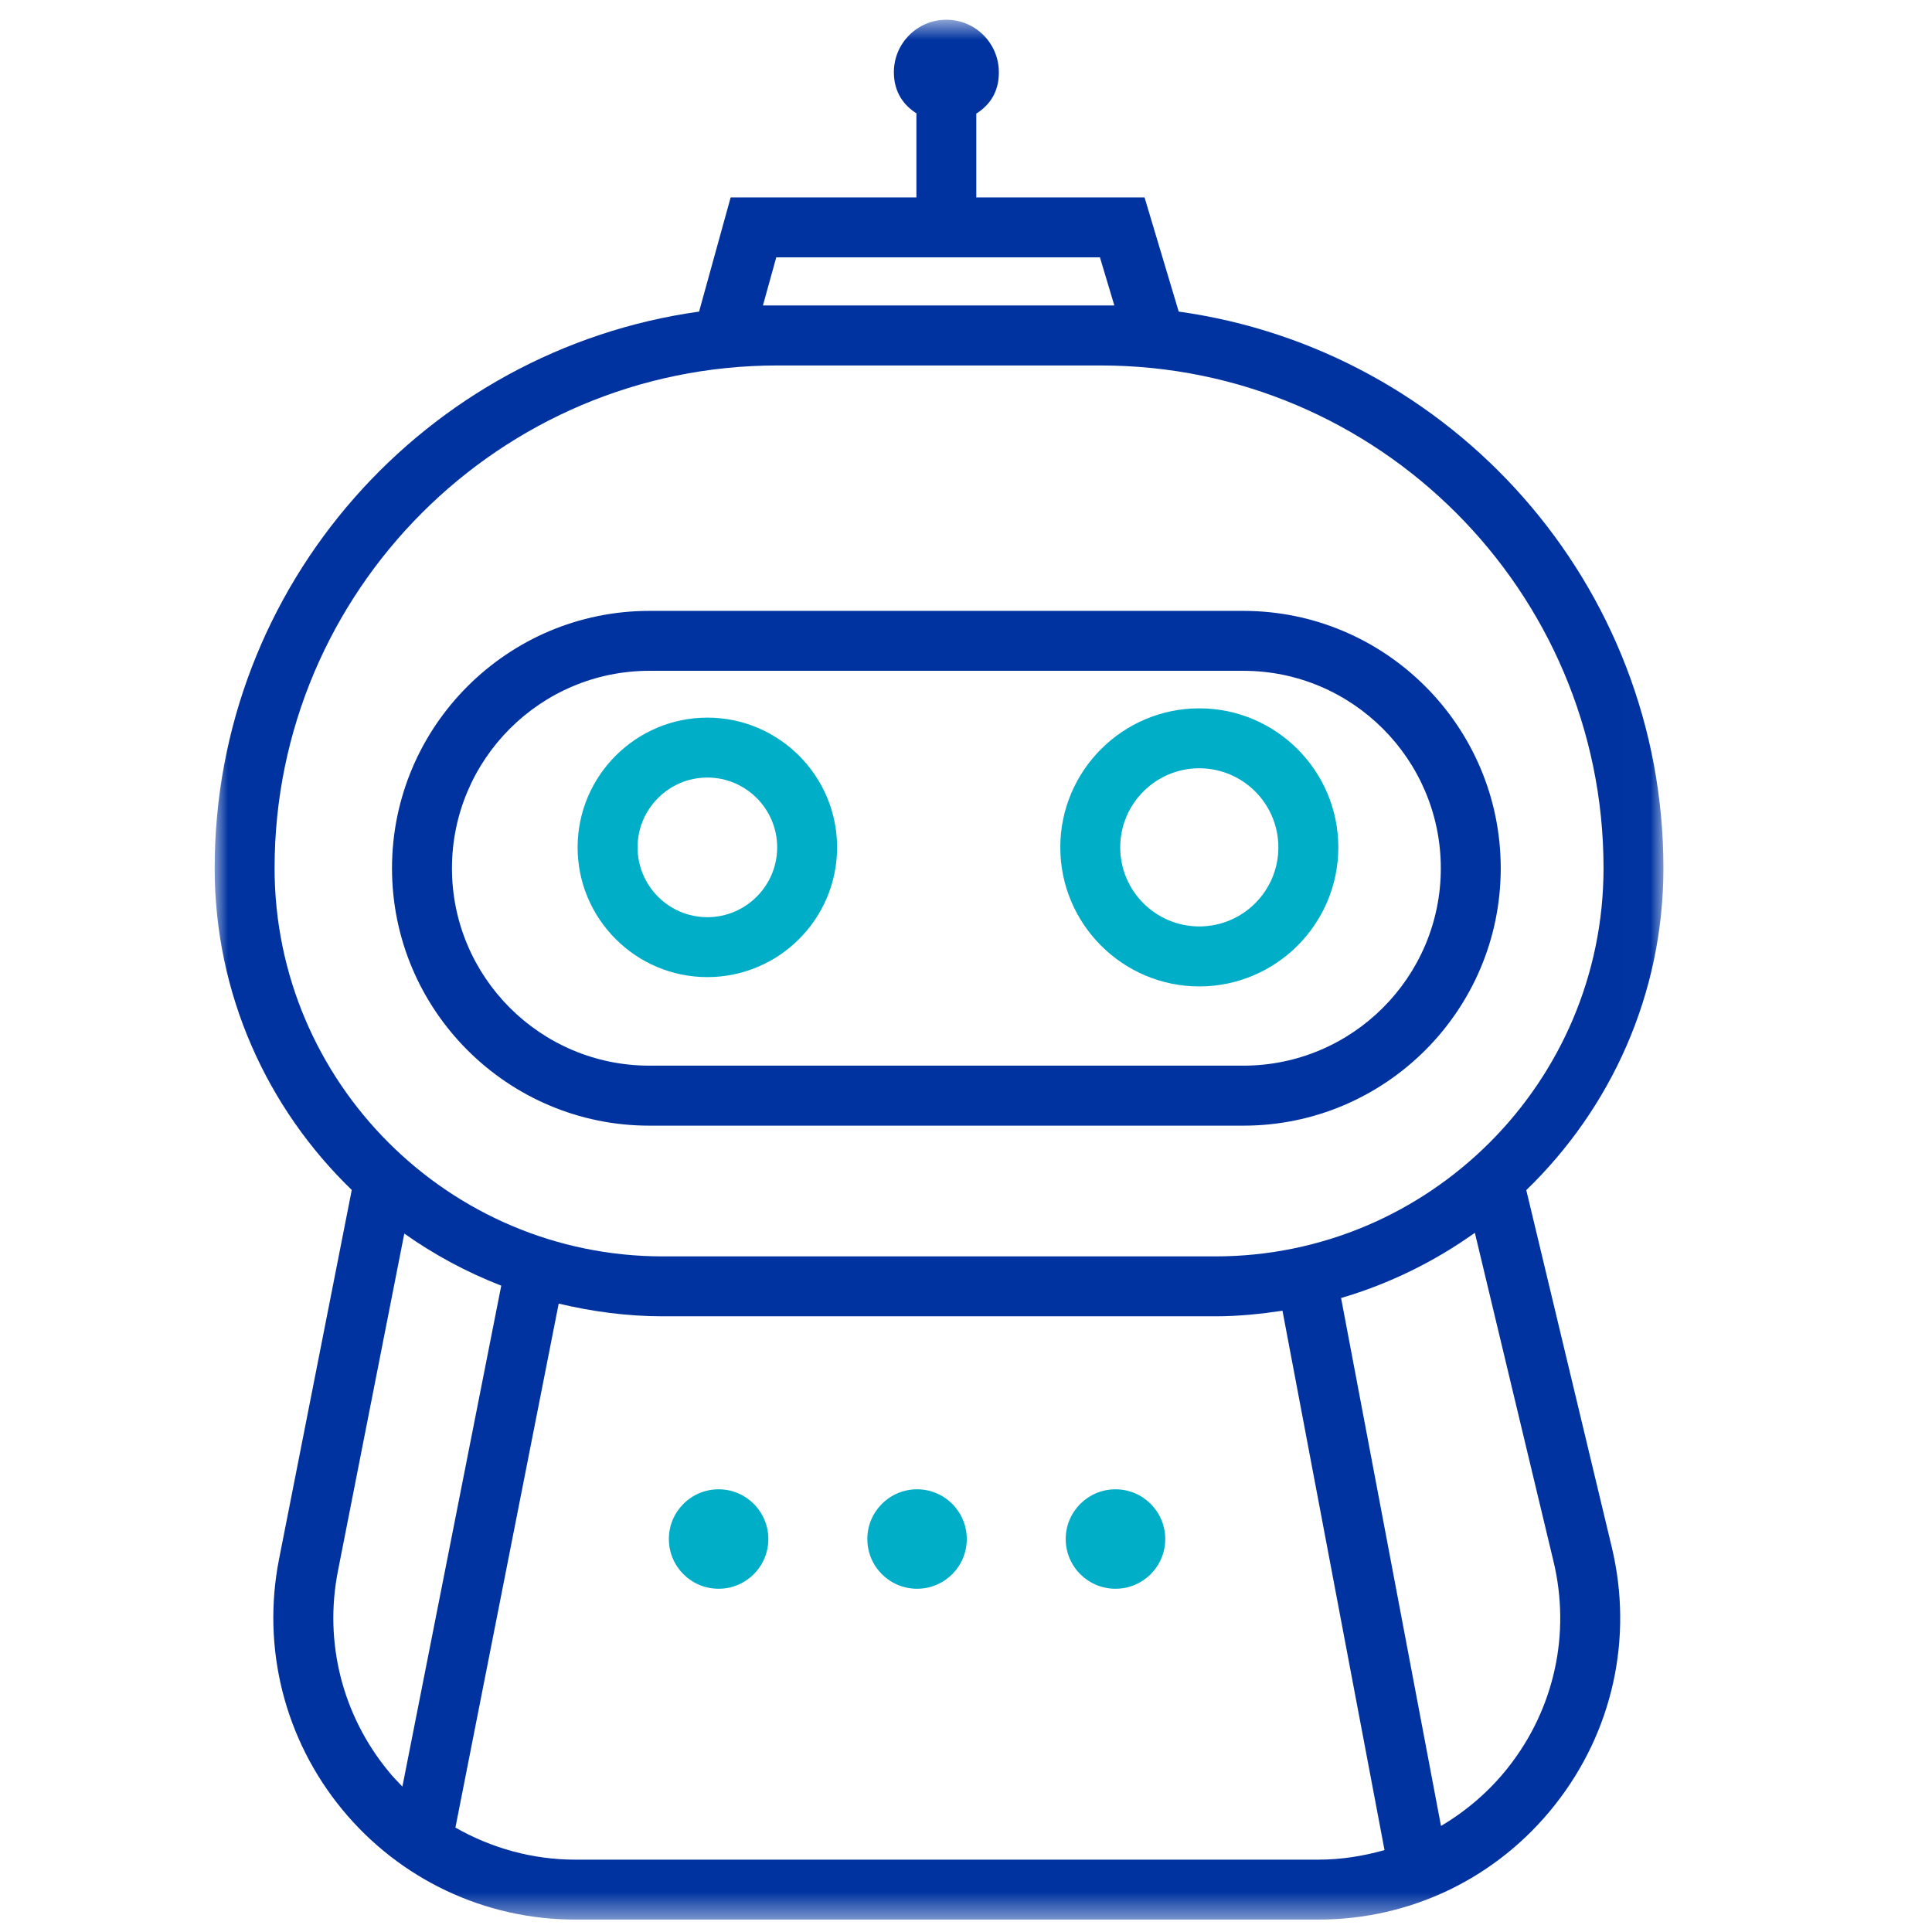 <svg width="72" height="72" viewBox="0 0 72 72" fill="none" xmlns="http://www.w3.org/2000/svg">
<mask id="mask0_818_7115" style="mask-type:alpha" maskUnits="userSpaceOnUse" x="0" y="0" width="72" height="72">
<rect width="72" height="72" fill="white"/>
</mask>
<g mask="url(#mask0_818_7115)">
<path fill-rule="evenodd" clip-rule="evenodd" d="M24.201 24.999H46.335C50.393 24.999 53.695 28.3 53.695 32.358C53.695 36.416 50.393 39.714 46.335 39.714H24.201C20.144 39.714 16.843 36.416 16.843 32.358C16.843 28.3 20.144 24.999 24.201 24.999ZM24.201 41.95H46.335C51.627 41.95 55.928 37.647 55.928 32.358C55.928 27.069 51.627 22.766 46.335 22.766H24.201C18.913 22.766 14.609 27.069 14.609 32.358C14.609 37.647 18.913 41.95 24.201 41.95Z" fill="#0033A0"/>
<path fill-rule="evenodd" clip-rule="evenodd" d="M26.361 28.977C27.795 28.977 28.963 30.145 28.963 31.579C28.963 33.012 27.795 34.181 26.361 34.181C24.928 34.181 23.76 33.012 23.76 31.579C23.76 30.145 24.928 28.977 26.361 28.977ZM26.361 36.414C29.028 36.414 31.196 34.246 31.196 31.579C31.196 28.915 29.028 26.744 26.361 26.744C23.697 26.744 21.526 28.915 21.526 31.579C21.526 34.246 23.697 36.414 26.361 36.414Z" fill="#00AEC7"/>
<path fill-rule="evenodd" clip-rule="evenodd" d="M44.694 28.631C46.319 28.631 47.641 29.954 47.641 31.578C47.641 33.206 46.319 34.525 44.694 34.525C43.069 34.525 41.747 33.206 41.747 31.578C41.747 29.954 43.069 28.631 44.694 28.631ZM44.694 36.761C47.55 36.761 49.875 34.437 49.875 31.578C49.875 28.723 47.55 26.398 44.694 26.398C41.839 26.398 39.514 28.723 39.514 31.578C39.514 34.437 41.839 36.761 44.694 36.761Z" fill="#00AEC7"/>
<mask id="mask1_818_7115" style="mask-type:alpha" maskUnits="userSpaceOnUse" x="8" y="0" width="54" height="72">
<path fill-rule="evenodd" clip-rule="evenodd" d="M8 0.735H61.991V71.538H8V0.735Z" fill="white"/>
</mask>
<g mask="url(#mask1_818_7115)">
<path fill-rule="evenodd" clip-rule="evenodd" d="M56.203 65.869C55.5 66.76 54.647 67.488 53.702 68.048L49.978 48.373C51.788 47.842 53.465 47.011 54.964 45.943L57.894 58.185C58.542 60.883 57.926 63.688 56.203 65.869ZM21.442 69.304C19.848 69.304 18.315 68.876 16.972 68.108L20.821 48.582C22.07 48.878 23.363 49.055 24.703 49.055H45.291C46.143 49.055 46.974 48.969 47.794 48.847L51.597 68.947C50.801 69.173 49.975 69.304 49.124 69.304H21.442ZM12.595 58.541L15.067 45.971C16.178 46.759 17.389 47.41 18.68 47.913L14.996 66.581C14.819 66.398 14.639 66.212 14.477 66.011C12.757 63.922 12.069 61.198 12.595 58.541ZM10.233 32.352C10.233 22.024 18.637 13.62 28.966 13.62H41.028C51.354 13.62 59.759 22.024 59.759 32.352C59.759 40.328 53.268 46.822 45.291 46.822H24.703C16.724 46.822 10.233 40.328 10.233 32.352ZM28.432 11.383L28.929 9.59H40.991L41.528 11.383H41.028H28.966H28.432ZM56.88 44.352C60.024 41.313 61.991 37.062 61.991 32.352C61.991 21.779 54.115 13.031 43.927 11.612L42.654 7.357H36.384V4.236H36.379C36.868 3.933 37.231 3.436 37.224 2.691C37.224 1.612 36.348 0.735 35.268 0.735C34.189 0.735 33.312 1.612 33.312 2.691C33.312 3.436 33.681 3.933 34.172 4.236H34.152V7.357H27.229L26.053 11.612C15.87 13.037 8 21.781 8 32.352C8 37.059 9.964 41.308 13.109 44.346L10.398 58.11C9.748 61.422 10.607 64.824 12.752 67.432C14.896 70.038 18.066 71.538 21.442 71.538H49.124C52.591 71.538 55.812 69.976 57.956 67.252C60.104 64.53 60.875 61.035 60.067 57.662L56.88 44.352Z" fill="#0033A0"/>
</g>
<path fill-rule="evenodd" clip-rule="evenodd" d="M28.634 57.355C28.634 58.381 27.803 59.208 26.781 59.208C25.755 59.208 24.927 58.381 24.927 57.355C24.927 56.333 25.755 55.502 26.781 55.502C27.803 55.502 28.634 56.333 28.634 57.355Z" fill="#00AEC7"/>
<path fill-rule="evenodd" clip-rule="evenodd" d="M36.029 57.355C36.029 58.381 35.199 59.208 34.177 59.208C33.152 59.208 32.323 58.381 32.323 57.355C32.323 56.333 33.152 55.502 34.177 55.502C35.199 55.502 36.029 56.333 36.029 57.355Z" fill="#00AEC7"/>
<path fill-rule="evenodd" clip-rule="evenodd" d="M43.425 57.355C43.425 58.381 42.594 59.208 41.572 59.208C40.547 59.208 39.716 58.381 39.716 57.355C39.716 56.333 40.547 55.502 41.572 55.502C42.594 55.502 43.425 56.333 43.425 57.355Z" fill="#00AEC7"/>
</g>
</svg>
